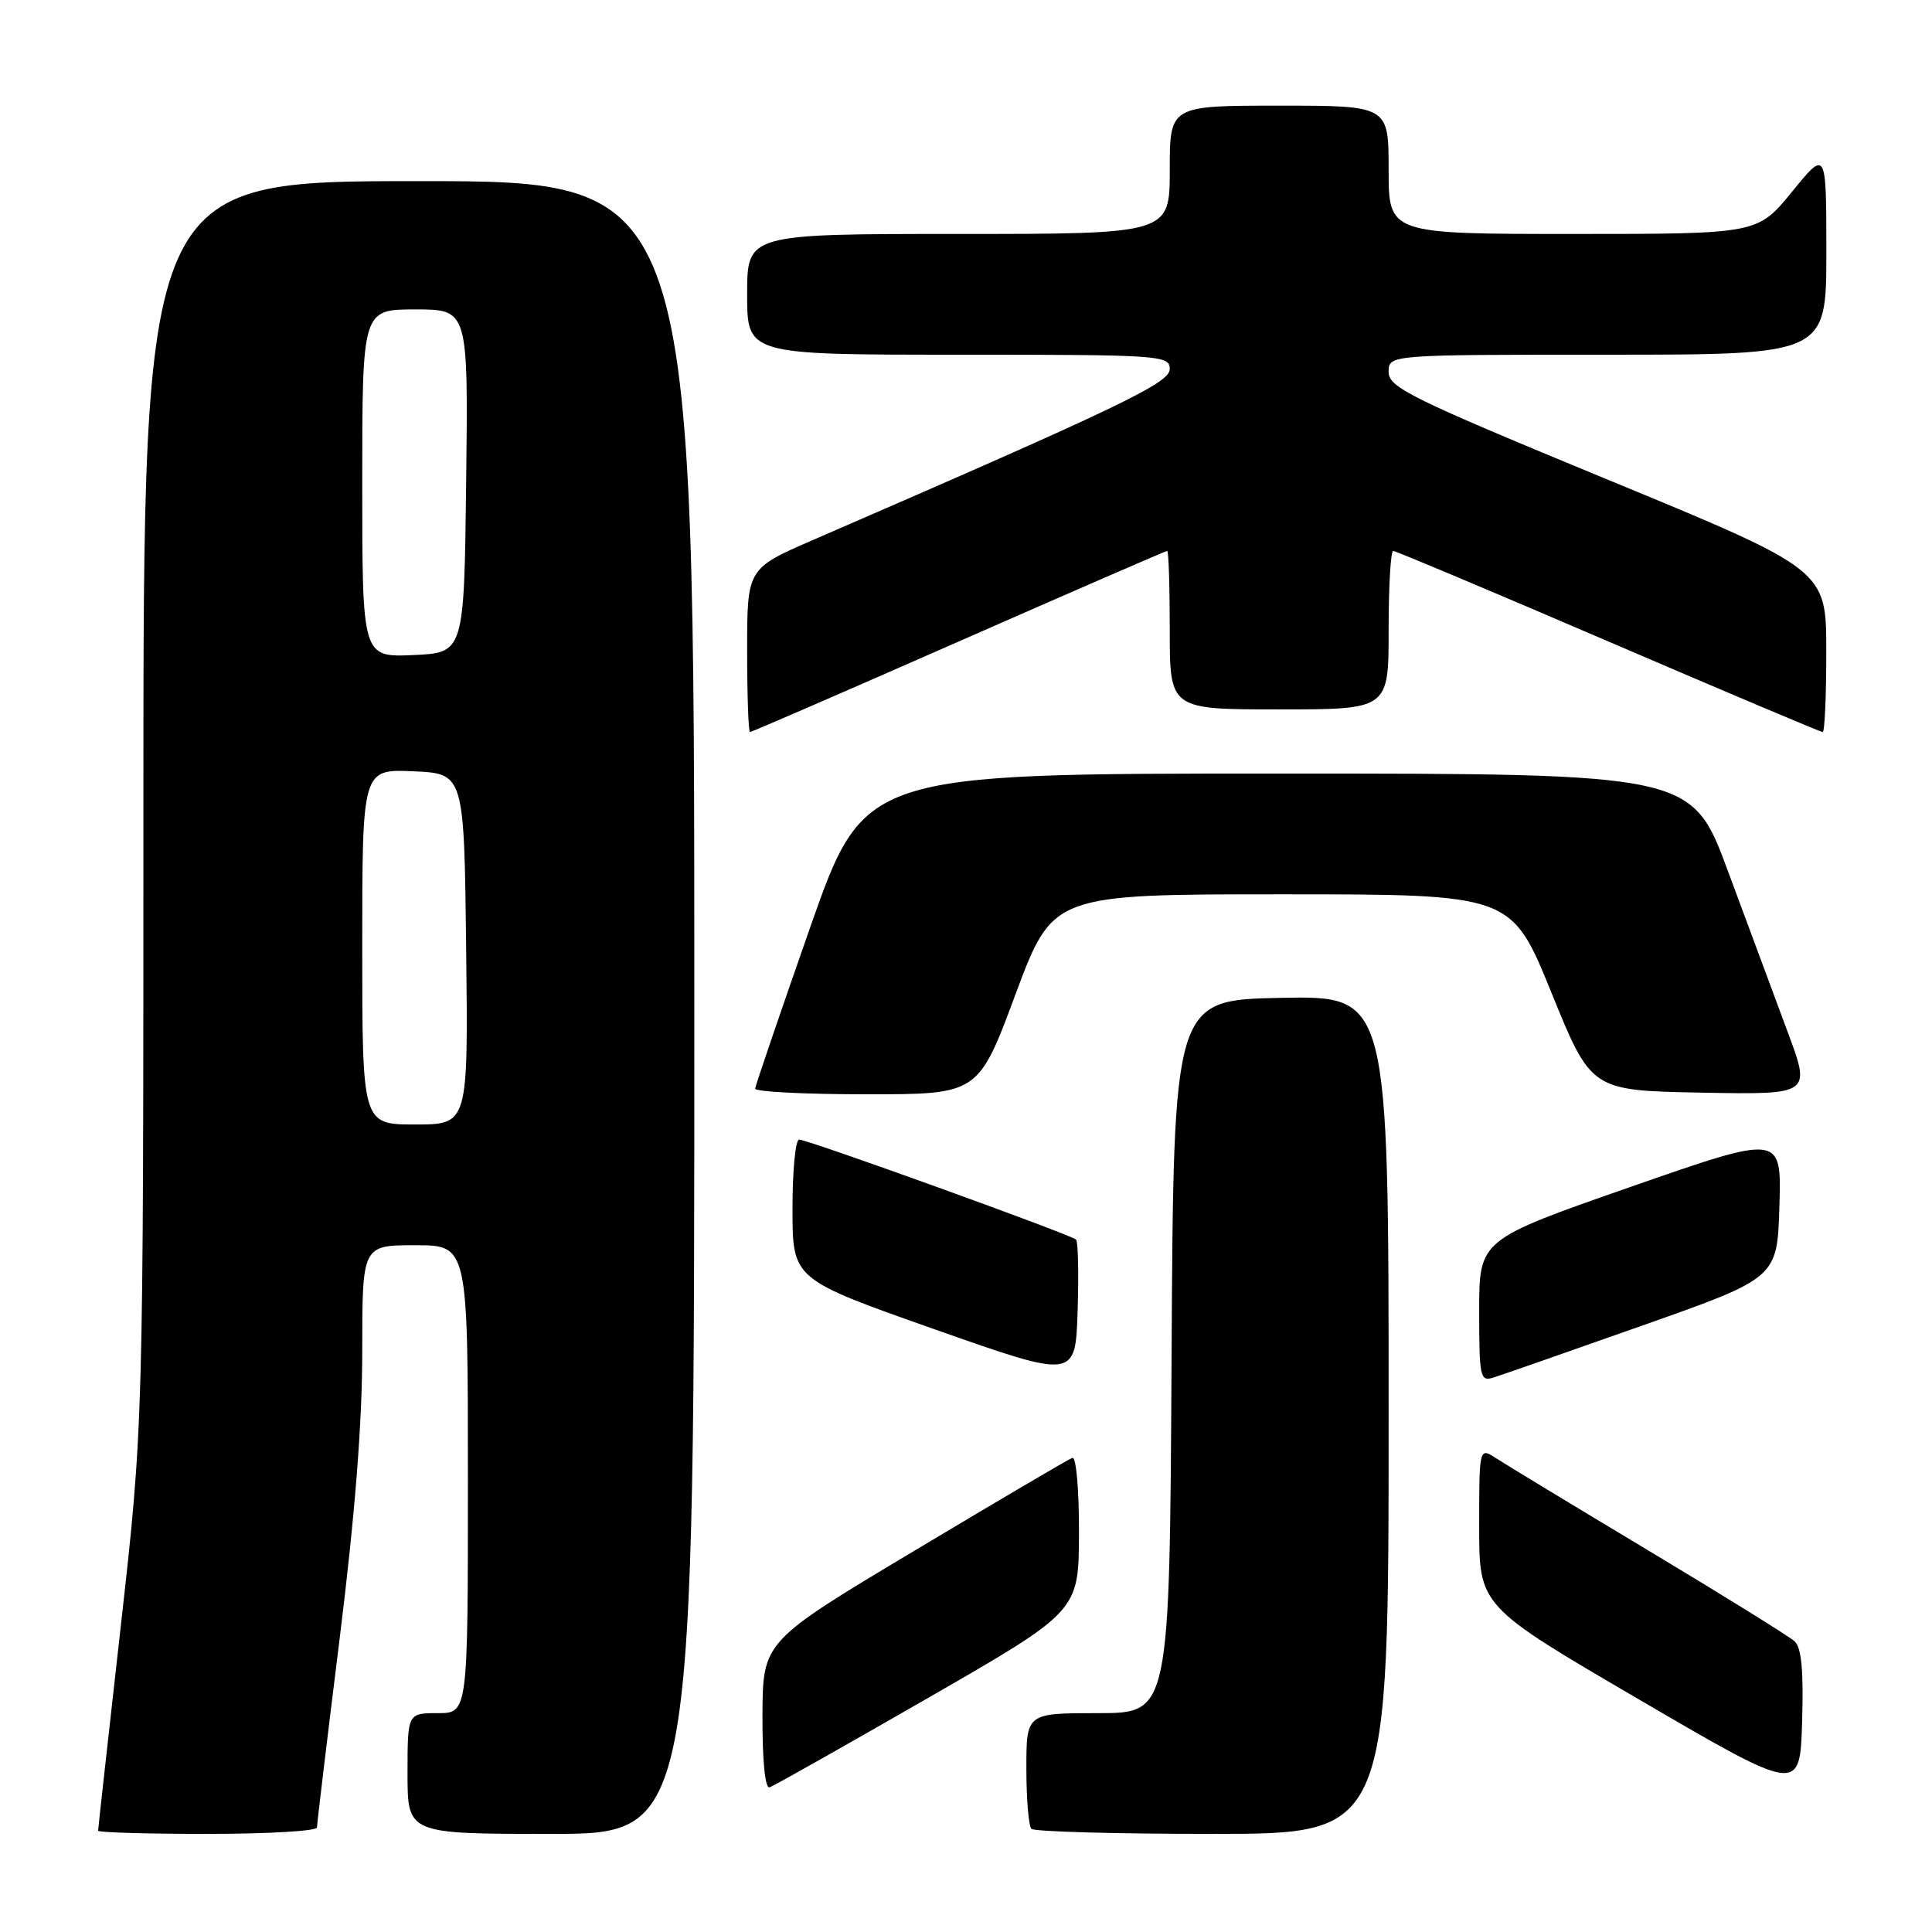 <?xml version="1.0" encoding="UTF-8" standalone="no"?>
<!DOCTYPE svg PUBLIC "-//W3C//DTD SVG 1.1//EN" "http://www.w3.org/Graphics/SVG/1.1/DTD/svg11.dtd" >
<svg xmlns="http://www.w3.org/2000/svg" xmlns:xlink="http://www.w3.org/1999/xlink" version="1.1" viewBox="0 0 256 256">
 <g >
 <path fill="currentColor"
d=" M 42.00 242.15 C 42.00 241.68 43.35 230.44 45.00 217.16 C 47.04 200.73 48.00 188.56 48.00 179.02 C 48.00 165.00 48.00 165.00 55.00 165.00 C 62.00 165.00 62.00 165.00 62.00 196.00 C 62.00 227.00 62.00 227.00 58.00 227.00 C 54.00 227.00 54.00 227.00 54.00 235.00 C 54.00 243.00 54.00 243.00 73.00 243.00 C 92.00 243.00 92.00 243.00 92.00 133.50 C 92.00 24.00 92.00 24.00 55.50 24.00 C 19.00 24.00 19.00 24.00 19.00 106.42 C 19.00 188.84 19.00 188.84 16.00 215.50 C 14.35 230.16 13.00 242.35 13.00 242.58 C 13.00 242.81 19.52 243.00 27.50 243.00 C 35.48 243.00 42.00 242.62 42.00 242.15 Z  M 184.00 187.47 C 184.00 131.95 184.00 131.95 169.75 132.22 C 155.50 132.50 155.50 132.50 155.24 179.75 C 154.98 227.00 154.98 227.00 145.49 227.00 C 136.00 227.00 136.00 227.00 136.00 234.33 C 136.00 238.37 136.30 241.97 136.67 242.33 C 137.03 242.70 147.83 243.00 160.67 243.00 C 184.00 243.00 184.00 243.00 184.00 187.47 Z  M 237.79 217.48 C 237.08 216.83 228.40 211.44 218.50 205.50 C 208.60 199.56 199.49 194.04 198.25 193.23 C 196.00 191.77 196.00 191.77 196.00 202.30 C 196.00 212.82 196.00 212.82 217.25 225.23 C 238.50 237.64 238.50 237.64 238.79 228.14 C 238.99 221.36 238.71 218.31 237.79 217.48 Z  M 122.95 225.00 C 142.94 213.50 142.94 213.50 142.97 203.17 C 142.99 197.39 142.60 192.98 142.09 193.17 C 141.59 193.35 132.16 198.90 121.13 205.50 C 101.07 217.50 101.07 217.50 101.03 227.33 C 101.01 233.35 101.38 237.04 101.98 236.83 C 102.52 236.65 111.96 231.32 122.95 225.00 Z  M 142.58 164.25 C 141.93 163.60 107.04 151.00 105.89 151.00 C 105.40 151.00 105.00 155.16 105.01 160.25 C 105.02 169.50 105.02 169.50 123.76 176.11 C 142.50 182.72 142.50 182.72 142.79 173.73 C 142.95 168.79 142.86 164.52 142.58 164.25 Z  M 217.68 175.62 C 235.50 169.33 235.50 169.33 235.78 159.81 C 236.07 150.29 236.07 150.29 216.03 157.28 C 196.00 164.27 196.00 164.27 196.00 173.70 C 196.00 182.56 196.12 183.10 197.93 182.52 C 198.99 182.19 207.88 179.08 217.68 175.62 Z  M 134.56 131.75 C 139.50 118.50 139.50 118.50 169.88 118.50 C 200.27 118.50 200.27 118.50 205.56 131.50 C 210.84 144.50 210.84 144.50 225.41 144.78 C 239.97 145.05 239.97 145.05 236.89 136.78 C 235.19 132.22 231.64 122.65 228.99 115.50 C 224.18 102.50 224.18 102.50 169.34 102.50 C 114.50 102.50 114.50 102.50 107.31 123.00 C 103.36 134.28 100.10 143.84 100.06 144.25 C 100.03 144.66 106.67 145.00 114.81 145.00 C 129.63 145.00 129.63 145.00 134.56 131.75 Z  M 127.04 85.00 C 142.05 78.40 154.47 73.00 154.66 73.00 C 154.85 73.00 155.00 77.72 155.00 83.50 C 155.00 94.00 155.00 94.00 169.50 94.00 C 184.00 94.00 184.00 94.00 184.00 83.50 C 184.00 77.72 184.27 73.00 184.61 73.00 C 184.94 73.00 197.77 78.40 213.12 85.00 C 228.47 91.60 241.25 97.00 241.52 97.00 C 241.78 97.00 242.00 92.16 241.99 86.25 C 241.99 75.50 241.99 75.50 212.99 63.54 C 186.95 52.79 184.00 51.34 184.00 49.29 C 184.00 47.00 184.00 47.00 213.00 47.00 C 242.00 47.00 242.00 47.00 242.00 33.41 C 242.00 19.82 242.00 19.82 237.45 25.41 C 232.89 31.00 232.89 31.00 208.45 31.00 C 184.00 31.00 184.00 31.00 184.00 22.50 C 184.00 14.00 184.00 14.00 169.50 14.00 C 155.00 14.00 155.00 14.00 155.00 22.50 C 155.00 31.00 155.00 31.00 127.00 31.00 C 99.00 31.00 99.00 31.00 99.00 39.00 C 99.00 47.00 99.00 47.00 127.00 47.00 C 153.83 47.00 155.00 47.08 155.00 48.90 C 155.00 50.76 148.56 53.84 107.75 71.54 C 99.00 75.34 99.00 75.34 99.00 86.17 C 99.00 92.13 99.17 97.00 99.38 97.00 C 99.59 97.00 112.04 91.60 127.04 85.00 Z  M 48.00 125.45 C 48.00 101.91 48.00 101.91 54.75 102.20 C 61.50 102.50 61.50 102.50 61.77 125.75 C 62.04 149.00 62.04 149.00 55.02 149.00 C 48.00 149.00 48.00 149.00 48.00 125.45 Z  M 48.00 64.05 C 48.00 41.00 48.00 41.00 55.02 41.00 C 62.04 41.00 62.04 41.00 61.77 63.75 C 61.50 86.50 61.50 86.50 54.75 86.80 C 48.00 87.09 48.00 87.09 48.00 64.05 Z "/>
</g>
</svg>